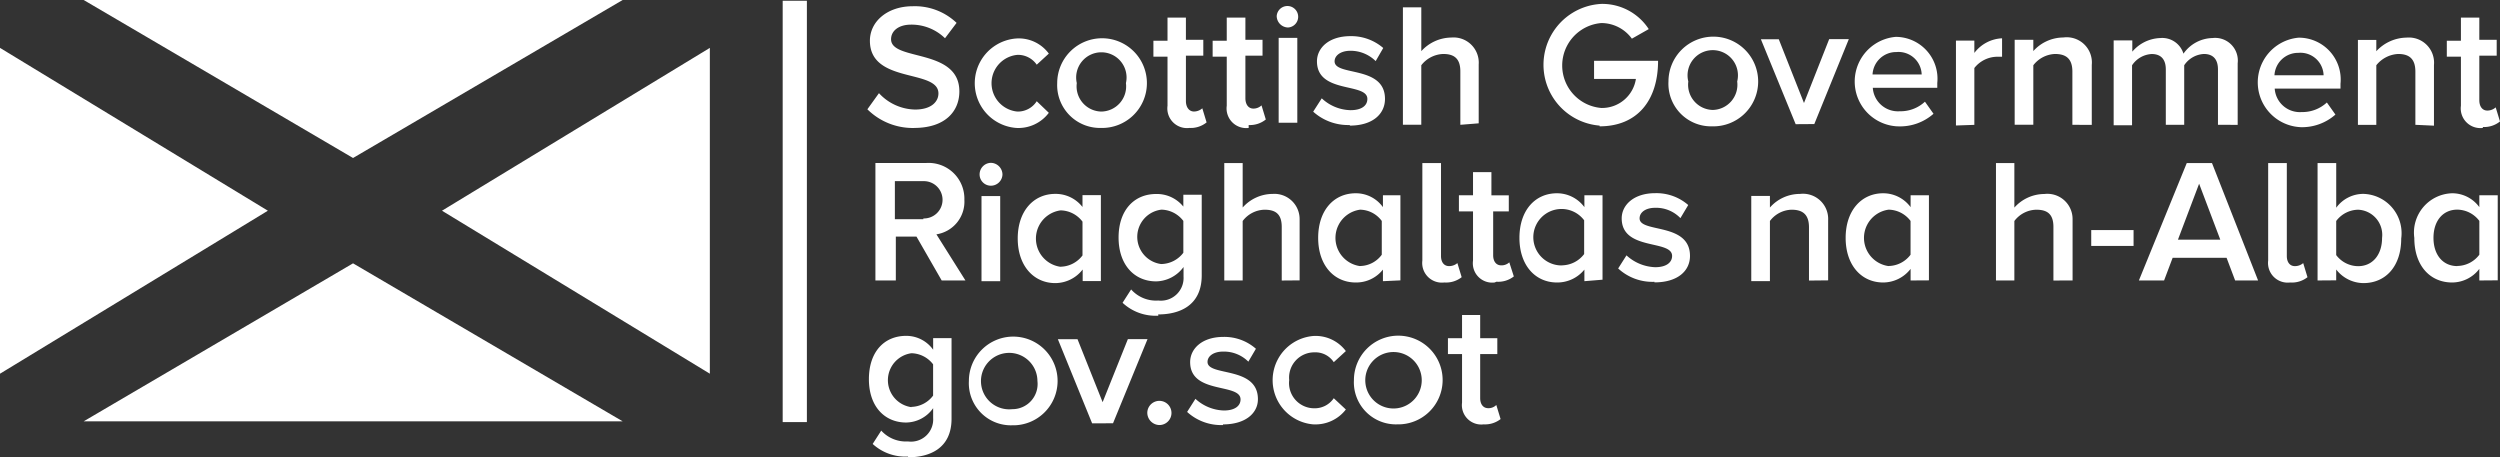 <svg xmlns="http://www.w3.org/2000/svg" width="155.069" height="28.369"><rect width="100%" height="100%" fill="#333333" stroke="none"/><g id="Group_1677" data-name="Group 1677" transform="translate(-469.081 -1584.544)" fill="#fff"><path id="Rectangle_41" data-name="Rectangle 41" transform="translate(517.629 1584.591)" d="M0 0h1.501v26.134H0z"/><path id="Path_1120" data-name="Path 1120" d="M244.44 17.3l16.709 9.8 16.724-9.8z" transform="translate(229.83 1567.244)"/><path id="Path_1121" data-name="Path 1121" d="M244.44 37.55l16.709-9.8 16.724 9.8z" transform="translate(229.83 1573.128)"/><path id="Path_1122" data-name="Path 1122" d="M241.12 19.2v20.21l16.615-10.11z" transform="translate(227.961 1568.314)"/><path id="Path_1123" data-name="Path 1123" d="M275.275 19.2v20.21L258.66 29.3z" transform="translate(237.836 1568.314)"/><path id="Path_1124" data-name="Path 1124" d="M373.988 30.168c-.922 0-1.485-.719-1.485-1.751s.563-1.751 1.485-1.751a1.735 1.735 0 011.36.7v2.094a1.735 1.735 0 01-1.36.7m2.5.891v-5.275h-1.141v.735a2.079 2.079 0 00-1.688-.86 2.438 2.438 0 00-2.345 2.767c0 1.751 1 2.767 2.345 2.767a2.125 2.125 0 001.688-.844v.719zm-10.019 0v-.672a2.157 2.157 0 001.688.844c1.36 0 2.345-1.016 2.345-2.767a2.438 2.438 0 00-2.344-2.767 2.079 2.079 0 00-1.688.86v-2.773h-1.157v7.284zm0-1.563v-2.117a1.735 1.735 0 011.36-.7 1.563 1.563 0 011.485 1.751c0 1.032-.578 1.751-1.485 1.751a1.719 1.719 0 01-1.36-.688m-2.86 1.7a1.563 1.563 0 001.079-.328l-.266-.875a.782.782 0 01-.516.188c-.328 0-.5-.266-.5-.625v-5.769h-1.157v6.049a1.219 1.219 0 001.36 1.36m-4.33-2.657h-2.626l1.313-3.47zm2.345 2.532l-2.86-7.284H357.2l-2.97 7.284h1.563l.531-1.407h3.345l.531 1.407zm-7.724-3.127h-2.626v.985h2.626zm-3.783 3.126v-3.8a1.563 1.563 0 00-1.751-1.563 2.5 2.5 0 00-1.86.844v-2.764h-1.141v7.284h1.141v-3.689a1.751 1.751 0 011.36-.7c.641 0 1.063.234 1.063 1.063v3.329zm-11.41-.891a1.766 1.766 0 010-3.5 1.735 1.735 0 011.36.7v2.094a1.735 1.735 0 01-1.36.7m2.5.891v-5.277h-1.137v.735a2.11 2.11 0 00-1.7-.86c-1.344 0-2.329 1.063-2.329 2.767s.985 2.767 2.329 2.767a2.157 2.157 0 001.7-.844v.719zm-6.252 0v-3.72a1.563 1.563 0 00-1.751-1.641 2.469 2.469 0 00-1.86.844v-.719h-1.157V31.1h1.157v-3.729a1.735 1.735 0 011.344-.7c.657 0 1.079.266 1.079 1.094v3.3zm-10.769.125c1.422 0 2.2-.7 2.2-1.641 0-2.094-3.126-1.407-3.126-2.329 0-.375.375-.656.969-.656a2.094 2.094 0 011.563.641l.485-.813a3 3 0 00-2.048-.735c-1.329 0-2.079.735-2.079 1.563 0 2.032 3.126 1.3 3.126 2.329 0 .406-.359.7-1.047.7a2.767 2.767 0 01-1.782-.735l-.516.813a3.126 3.126 0 002.251.828m-5.721-1.016a1.751 1.751 0 111.36-2.8v2.094a1.75 1.75 0 01-1.36.7m2.5.891v-5.236h-1.125v.735a2.11 2.11 0 00-1.7-.86c-1.36 0-2.329 1.063-2.329 2.767s.985 2.767 2.329 2.767a2.157 2.157 0 001.7-.8v.719zm-6.58.125a1.563 1.563 0 001.078-.328l-.281-.875a.7.7 0 01-.5.188c-.328 0-.5-.266-.5-.625v-2.72h.969v-1h-1.078v-1.439h-1.141v1.438h-.875v1h.875v3.048a1.2 1.2 0 001.344 1.36m-3.126 0a1.563 1.563 0 001.078-.328l-.266-.875a.781.781 0 01-.516.188c-.328 0-.5-.266-.5-.625v-5.768h-1.157v6.049a1.219 1.219 0 001.36 1.36m-5.221-1.016a1.766 1.766 0 010-3.5 1.7 1.7 0 011.344.7v2.094a1.7 1.7 0 01-1.344.7m2.5.891v-5.278h-1.084v.735a2.063 2.063 0 00-1.688-.86c-1.36 0-2.329 1.063-2.329 2.767s.985 2.767 2.329 2.767a2.11 2.11 0 001.688-.8v.719zm-6.252 0v-3.8a1.563 1.563 0 00-1.672-1.563 2.5 2.5 0 00-1.86.844v-2.759h-1.141v7.284h1.141v-3.689a1.751 1.751 0 011.36-.7c.641 0 1.063.234 1.063 1.063v3.329zm-8.572-1.011a1.7 1.7 0 010-3.376 1.75 1.75 0 011.36.7v1.973a1.751 1.751 0 01-1.36.7m-.2 3.126c1.282 0 2.7-.516 2.7-2.423v-5h-1.14v.735a2.11 2.11 0 00-1.688-.782c-1.36 0-2.329 1-2.329 2.7s.985 2.72 2.329 2.72a2.157 2.157 0 001.7-.891v.594a1.407 1.407 0 01-1.563 1.485 2.063 2.063 0 01-1.688-.688l-.531.828a3 3 0 002.22.8m-6.065-3.032a1.766 1.766 0 010-3.5 1.735 1.735 0 011.36.7v2.094a1.735 1.735 0 01-1.36.7m2.5.891v-5.33h-1.141v.735a2.11 2.11 0 00-1.688-.813c-1.344 0-2.329 1.063-2.329 2.767s1 2.767 2.329 2.767a2.157 2.157 0 001.7-.844v.719zm-6.245-5.274h-1.16v5.283h1.16zm-.578-.641a.719.719 0 00.719-.7.735.735 0 00-.719-.719.719.719 0 00-.7.719.7.7 0 00.7.7m-4.189 2.079h-1.766V24.9h1.766a1.157 1.157 0 110 2.313m2.61 3.845l-1.8-2.86a2.048 2.048 0 001.735-2.141 2.219 2.219 0 00-2.391-2.282h-3.127v7.284h1.266V28.34h1.282l1.563 2.72z" transform="translate(247.521 1570.881)"/><path id="Path_1125" data-name="Path 1125" d="M375.746 25.088a1.563 1.563 0 001.063-.344l-.266-.875a.781.781 0 01-.516.2c-.328 0-.5-.281-.5-.641v-2.764h1.078v-.984h-1.078V18.3h-1.141v1.438h-.875v.985h.875v3.048a1.219 1.219 0 001.36 1.375m-3.032-.141v-3.762a1.563 1.563 0 00-1.7-1.7 2.6 2.6 0 00-1.876.844v-.7h-1.141v5.267h1.141v-3.696a1.845 1.845 0 011.36-.7c.641 0 1.063.266 1.063 1.094v3.3zm-6.909-3.126h-2.985a1.469 1.469 0 011.485-1.391 1.438 1.438 0 011.563 1.391m-1.407 3.22a3.126 3.126 0 002.141-.782l-.531-.75a2.235 2.235 0 01-1.563.594 1.563 1.563 0 01-1.672-1.454h4.08v-.3a2.595 2.595 0 00-2.595-2.86 2.782 2.782 0 00.094 5.549m-3.876-.141v-3.822a1.407 1.407 0 00-1.563-1.563 2.251 2.251 0 00-1.8.969 1.375 1.375 0 00-1.438-.969 2.376 2.376 0 00-1.735.844v-.7h-1.157v5.267h1.141v-3.72a1.563 1.563 0 011.219-.7c.625 0 .875.391.875.953v3.439h1.141v-3.695a1.563 1.563 0 011.219-.7c.625 0 .875.391.875.953v3.439zm-9.05 0v-3.72a1.563 1.563 0 00-1.766-1.7 2.516 2.516 0 00-1.86.844v-.7h-1.157v5.267h1.157v-3.688a1.782 1.782 0 011.344-.7c.656 0 1.079.266 1.079 1.094v3.3zm-7.284 0V21.43a1.829 1.829 0 011.375-.7h.344v-1.144a2.282 2.282 0 00-1.719.907v-.766h-1.141v5.267zm-3.329-3.126h-2.986a1.469 1.469 0 011.485-1.391 1.438 1.438 0 011.563 1.391m-1.407 3.22a3.126 3.126 0 002.141-.782l-.531-.75a2.219 2.219 0 01-1.563.594 1.563 1.563 0 01-1.672-1.454h4v-.3a2.595 2.595 0 00-2.579-2.86 2.782 2.782 0 00.078 5.549m-5.127-.141l2.141-5.267H335.2l-1.562 3.962-1.563-3.954h-1.11l2.157 5.267zm-6.252-.875a1.563 1.563 0 01-1.563-1.766 1.563 1.563 0 113.032 0 1.563 1.563 0 01-1.563 1.766m0 1.016a2.782 2.782 0 10-2.7-2.782 2.642 2.642 0 002.7 2.782m-6.971 0c2.3 0 3.626-1.563 3.626-4.064h-3.97v1.125h2.595a2.126 2.126 0 01-2.141 1.8 2.642 2.642 0 010-5.267 2.345 2.345 0 011.891.969l1.047-.594a3.439 3.439 0 00-2.939-1.563 3.783 3.783 0 00-.109 7.549m-7.5-.141v-3.649a1.563 1.563 0 00-1.7-1.672 2.548 2.548 0 00-1.86.844v-2.72h-1.141v7.284h1.14v-3.689a1.8 1.8 0 011.36-.7c.641 0 1.063.25 1.063 1.079v3.314zm-8 .141c1.422 0 2.188-.719 2.188-1.657 0-2.094-3.126-1.391-3.126-2.329 0-.36.375-.656.985-.656a2.219 2.219 0 011.563.641l.469-.813a3.032 3.032 0 00-2.032-.735c-1.344 0-2.079.735-2.079 1.563 0 2.032 3.126 1.3 3.126 2.329 0 .422-.36.7-1.047.7a2.689 2.689 0 01-1.782-.735l-.531.828a3.235 3.235 0 002.266.828m-3.251-5.408h-1.157v5.267h1.157zm-.578-.641a.667.667 0 10-.7-.719.719.719 0 00.7.719m-2.439 6.049a1.563 1.563 0 001.063-.344l-.266-.875a.735.735 0 01-.5.2c-.328 0-.5-.281-.5-.641v-2.641h1.063v-.984h-1.063V18.3h-1.157v1.438h-.875v.985h.875v3.048a1.219 1.219 0 001.36 1.375m-3.673 0a1.563 1.563 0 001.063-.344l-.266-.875a.782.782 0 01-.516.2c-.313 0-.5-.281-.5-.641v-2.822h1.078v-.984H295.3V18.3h-1.141v1.438h-.875v.985h.875v3.048a1.219 1.219 0 001.36 1.375m-5.424-1.016a1.563 1.563 0 01-1.563-1.766 1.563 1.563 0 113.048 0 1.563 1.563 0 01-1.563 1.766m0 1.016a2.782 2.782 0 10-2.7-2.782 2.657 2.657 0 002.7 2.782m-5.236 0a2.36 2.36 0 002.016-.938l-.75-.719a1.391 1.391 0 01-1.2.641 1.766 1.766 0 010-3.517 1.407 1.407 0 011.2.61l.75-.688a2.313 2.313 0 00-2.016-.938 2.782 2.782 0 000 5.549m-6.346 0c1.954 0 2.813-1.047 2.813-2.266 0-2.7-4.236-1.86-4.236-3.235 0-.531.485-.907 1.235-.907a2.97 2.97 0 012.11.844l.719-.953a3.751 3.751 0 00-2.72-1.032c-1.563 0-2.657.938-2.657 2.141 0 2.688 4.251 1.735 4.251 3.267 0 .485-.406 1-1.454 1a3.126 3.126 0 01-2.235-1.016l-.719 1a4 4 0 002.97 1.157" transform="translate(247.34 1567.334)"/><path id="Path_1126" data-name="Path 1126" d="M313.738 36.584a1.563 1.563 0 001.047-.328l-.266-.875a.672.672 0 01-.5.2c-.328 0-.5-.266-.5-.625v-2.733h1.063v-.985h-1.063V29.8h-1.125v1.438h-.875v.985h.875v3.017a1.2 1.2 0 001.344 1.344m-5.361-1a1.751 1.751 0 111.517-1.735 1.751 1.751 0 01-1.517 1.735m0 1a2.751 2.751 0 10-2.689-2.751 2.61 2.61 0 002.688 2.751m-5.189 0a2.376 2.376 0 002-.922l-.75-.7a1.422 1.422 0 01-1.2.625 1.563 1.563 0 01-1.563-1.751 1.563 1.563 0 011.563-1.719 1.36 1.36 0 011.2.61l.75-.688a2.345 2.345 0 00-2-.938 2.751 2.751 0 000 5.486m-5.627 0c1.407 0 2.173-.7 2.173-1.563 0-2.079-3.126-1.391-3.126-2.313 0-.359.375-.641.969-.641a2.142 2.142 0 011.563.625l.469-.8a2.954 2.954 0 00-2.016-.735c-1.329 0-2.063.735-2.063 1.563 0 2.016 3.126 1.282 3.126 2.313 0 .406-.36.688-1.032.688a2.72 2.72 0 01-1.766-.724l-.516.813a3.126 3.126 0 002.235.813m-3.939 0a.75.75 0 10-.766-.766.766.766 0 00.766.766m-2.892-.109l2.141-5.221h-1.219l-1.567 3.912-1.558-3.908h-1.219l2.126 5.221zm-6.252-.875a1.751 1.751 0 111.563-1.751 1.563 1.563 0 01-1.563 1.751m0 1a2.751 2.751 0 10-2.688-2.751 2.61 2.61 0 002.688 2.751m-6.252-1.125a1.688 1.688 0 010-3.345 1.735 1.735 0 011.344.688v1.94a1.735 1.735 0 01-1.344.7m-.2 3.126c1.282 0 2.688-.516 2.688-2.391v-5h-1.141v.719a2.048 2.048 0 00-1.672-.86c-1.36 0-2.313.985-2.313 2.688s.985 2.688 2.313 2.688a2.079 2.079 0 001.672-.891v.61a1.376 1.376 0 01-1.563 1.454 2.063 2.063 0 01-1.657-.672l-.531.828a3 3 0 002.188.782" transform="translate(247.374 1574.282)"/></g></svg>